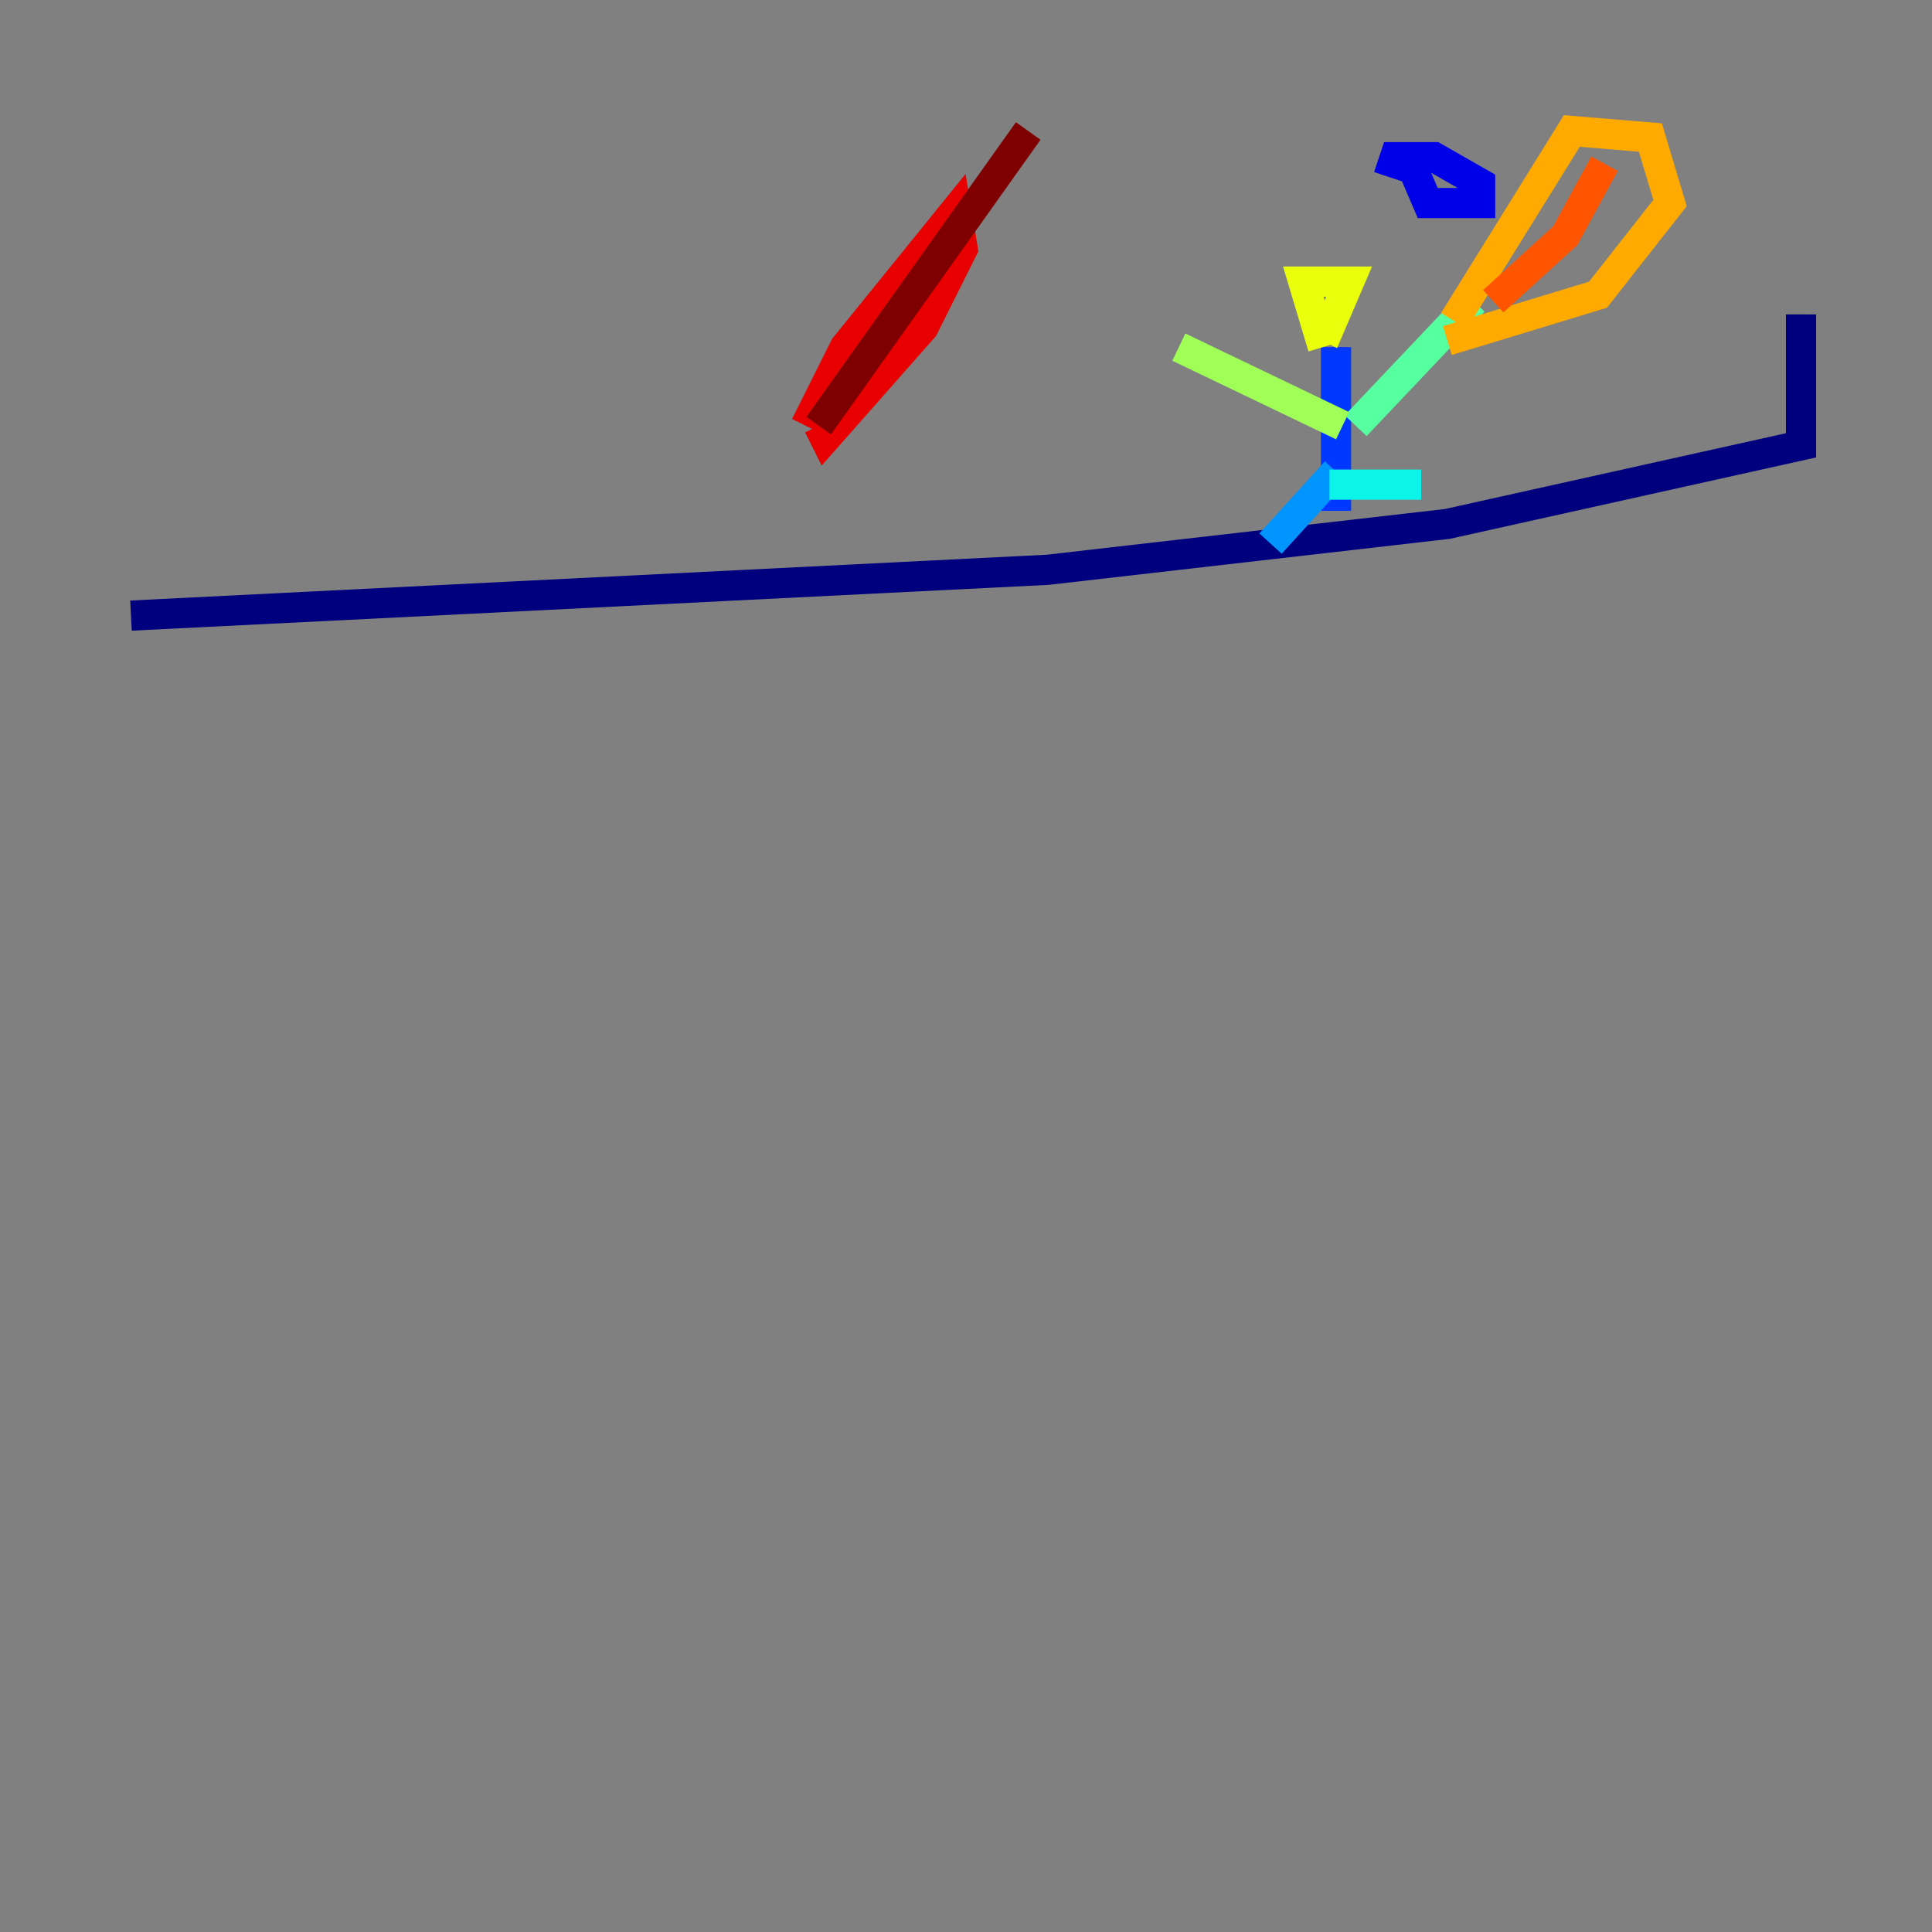 <?xml version="1.0" encoding="utf-8" ?>
<svg baseProfile="tiny" height="128" version="1.2" viewBox="0,0,128,128" width="128" xmlns="http://www.w3.org/2000/svg" xmlns:ev="http://www.w3.org/2001/xml-events" xmlns:xlink="http://www.w3.org/1999/xlink"><rect x="0" y="0" width="128" height="128" fill="#808080" stroke="none"/><defs /><polyline fill="none" points="8.678,40.786 69.424,37.749 95.891,34.712 119.322,29.505 119.322,20.827" stroke="#00007f" stroke-width="2" /><polyline fill="none" points="93.288,10.414 94.59,13.451 98.061,13.451 98.061,12.149 95.024,10.414 92.42,10.414 91.986,11.715" stroke="#0000e8" stroke-width="2" /><polyline fill="none" points="88.515,22.997 88.515,33.844" stroke="#0038ff" stroke-width="2" /><polyline fill="none" points="88.515,31.241 84.176,36.014" stroke="#0094ff" stroke-width="2" /><polyline fill="none" points="88.081,32.108 94.156,32.108" stroke="#0cf4ea" stroke-width="2" /><polyline fill="none" points="89.817,28.203 97.627,19.959" stroke="#56ffa0" stroke-width="2" /><polyline fill="none" points="88.949,28.203 78.102,22.997" stroke="#a0ff56" stroke-width="2" /><polyline fill="none" points="87.647,22.997 86.346,18.658 89.383,18.658 88.081,21.695 87.214,21.261" stroke="#eaff0c" stroke-width="2" /><polyline fill="none" points="96.325,21.261 104.136,8.678 109.342,9.112 110.644,13.451 105.871,19.525 95.891,22.563" stroke="#ffaa00" stroke-width="2" /><polyline fill="none" points="98.929,19.959 103.702,15.62 106.305,10.848" stroke="#ff5500" stroke-width="2" /><polyline fill="none" points="53.37,28.203 55.973,22.997 63.349,13.885 63.783,16.488 61.18,21.695 54.671,29.071 54.237,28.203" stroke="#e80000" stroke-width="2" /><polyline fill="none" points="54.237,28.203 68.122,8.678" stroke="#7f0000" stroke-width="2" /></svg>